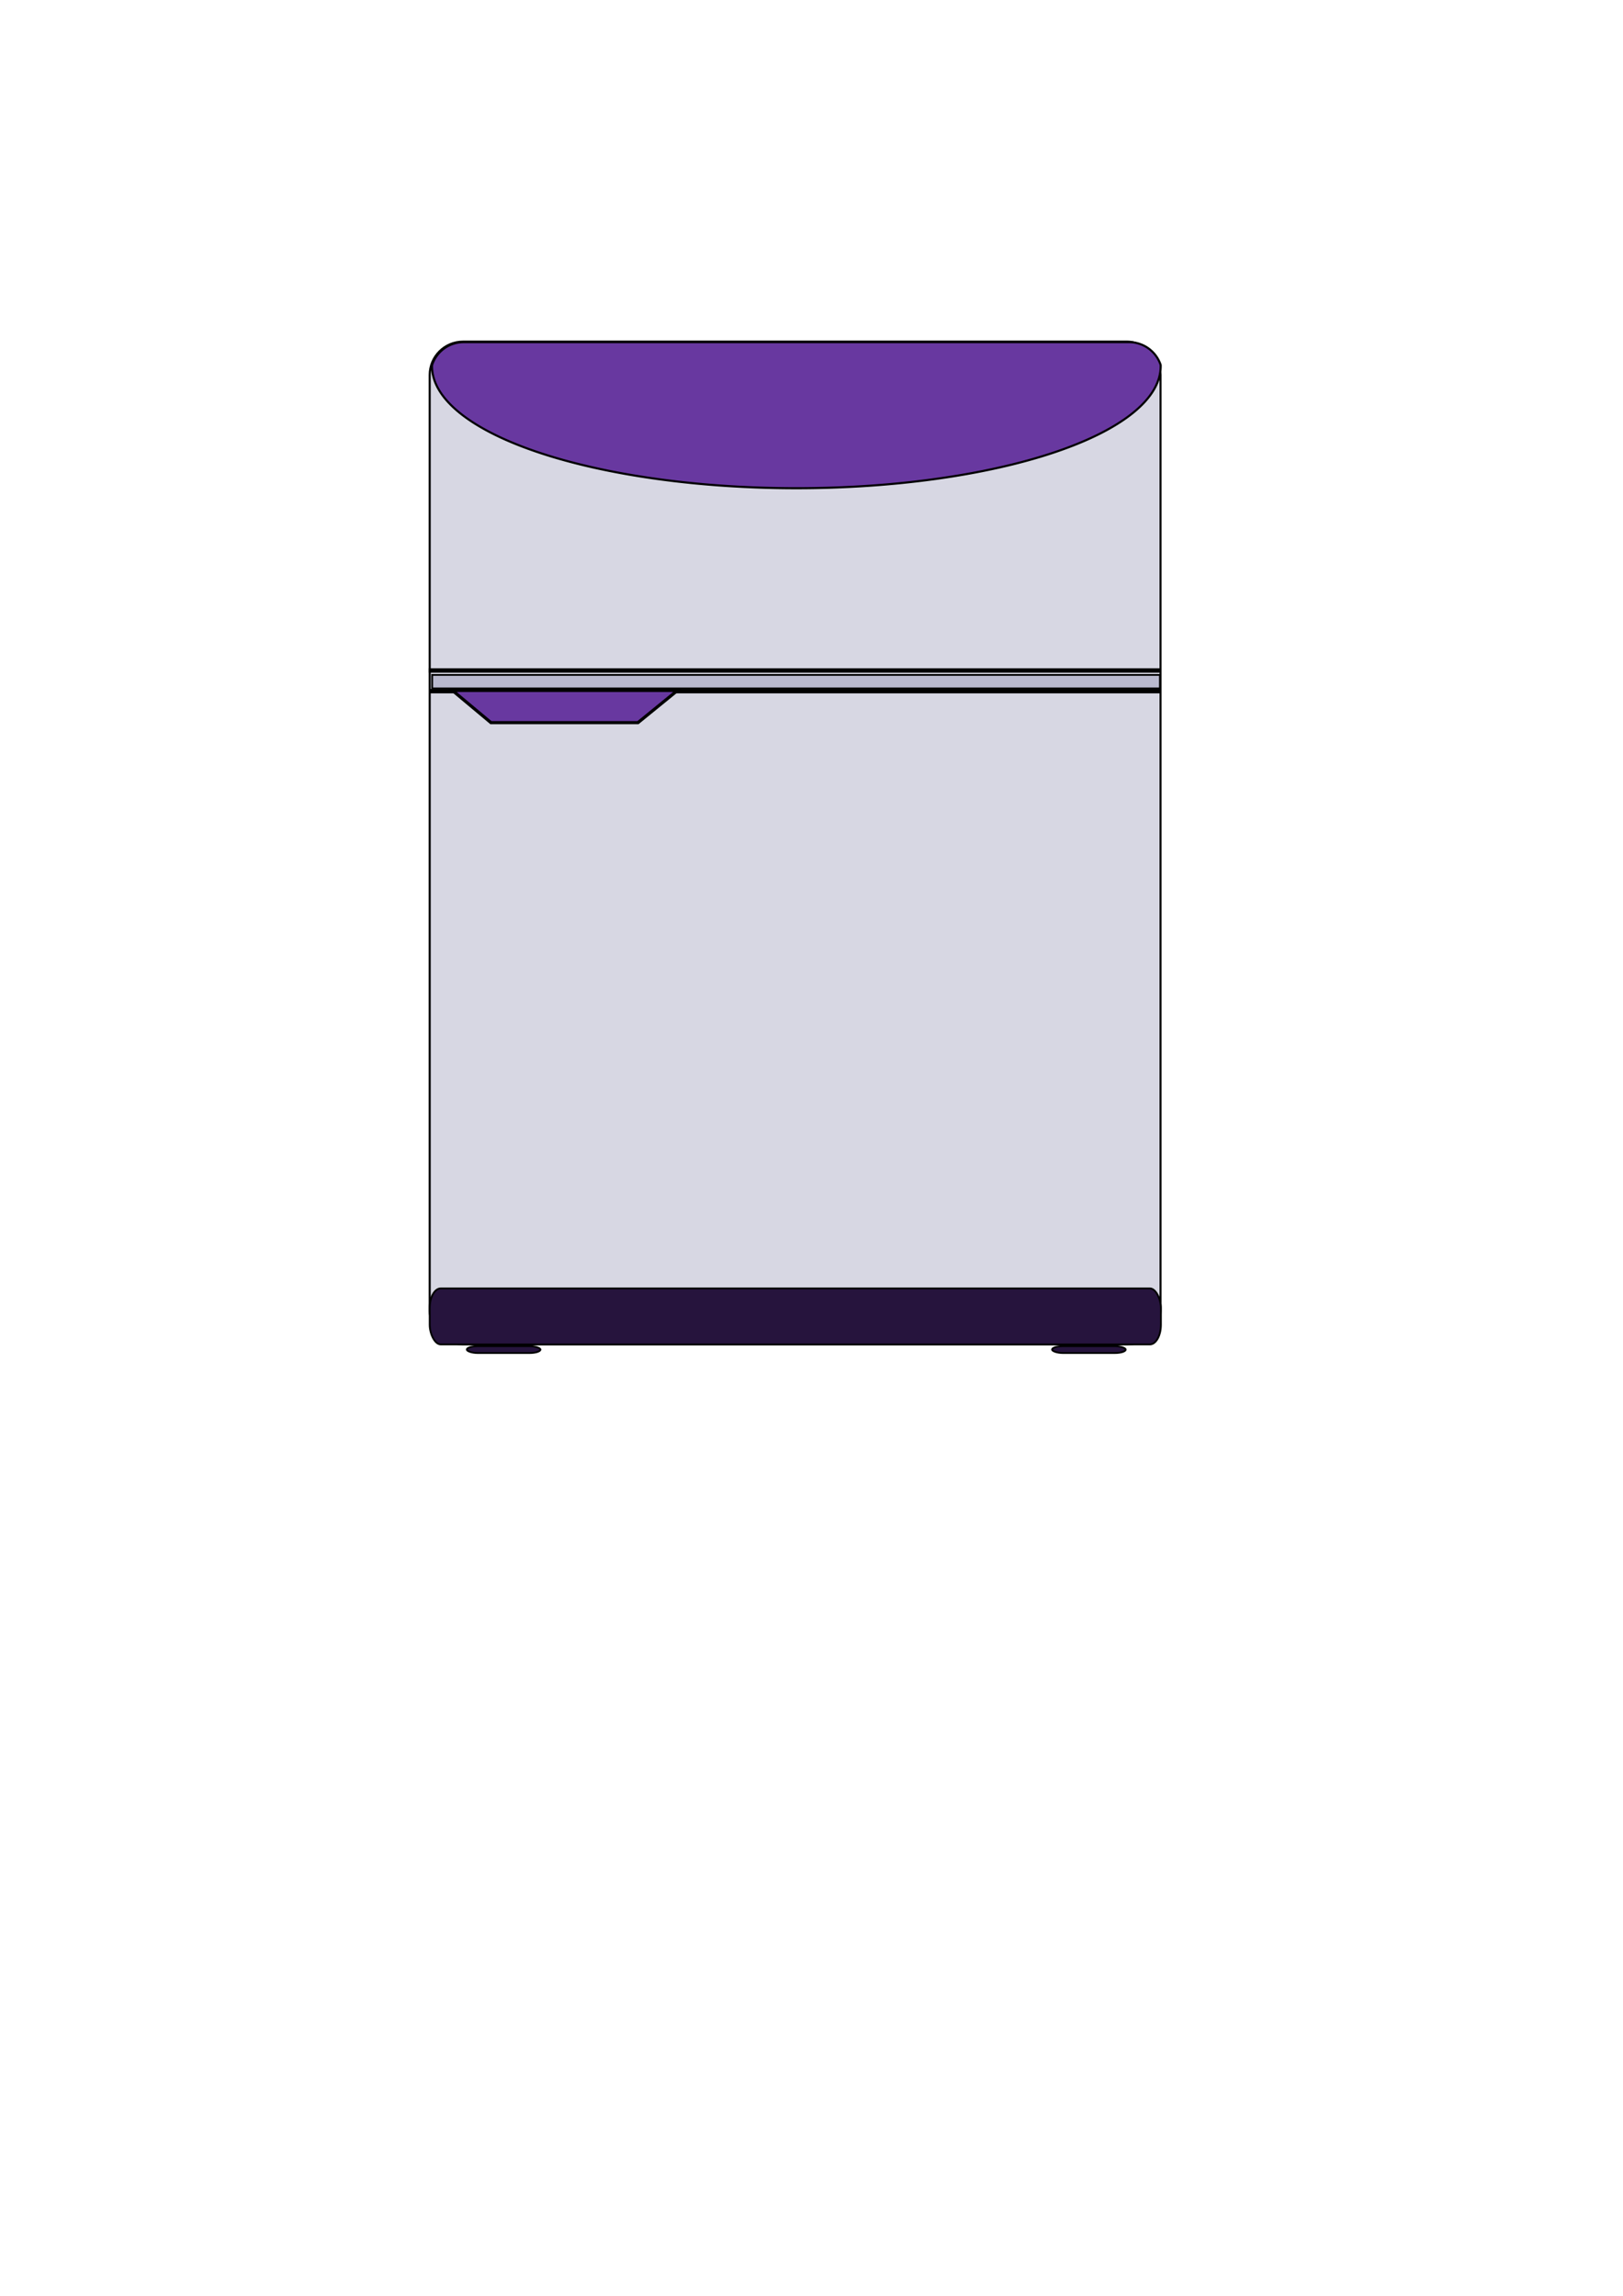 <?xml version="1.0" encoding="UTF-8" standalone="no"?>
<!-- Created with Inkscape (http://www.inkscape.org/) -->

<svg
   width="210mm"
   height="297mm"
   viewBox="0 0 210 297"
   version="1.1"
   id="svg5"
   inkscape:version="1.1 (c4e8f9e, 2021-05-24)"
   sodipodi:docname="my_freezer.svg"
   xmlns:inkscape="http://www.inkscape.org/namespaces/inkscape"
   xmlns:sodipodi="http://sodipodi.sourceforge.net/DTD/sodipodi-0.dtd"
   xmlns="http://www.w3.org/2000/svg"
   xmlns:svg="http://www.w3.org/2000/svg">
  <sodipodi:namedview
     id="namedview7"
     pagecolor="#ffffff"
     bordercolor="#666666"
     borderopacity="1.0"
     inkscape:pageshadow="2"
     inkscape:pageopacity="0.0"
     inkscape:pagecheckerboard="0"
     inkscape:document-units="mm"
     showgrid="false"
     inkscape:zoom="1.0714761"
     inkscape:cx="375.65001"
     inkscape:cy="414.84827"
     inkscape:window-width="1440"
     inkscape:window-height="847"
     inkscape:window-x="0"
     inkscape:window-y="25"
     inkscape:window-maximized="1"
     inkscape:current-layer="layer1" />
  <defs
     id="defs2" />
  <g
     inkscape:label="Layer 1"
     inkscape:groupmode="layer"
     id="layer1">
    <rect
       style="opacity:0;fill:#d7d7e3;fill-opacity:1;stroke:#000000;stroke-width:0.265"
       id="rect1928"
       width="85.061"
       height="132.581"
       x="32.789"
       y="62.251" />
    <rect
       style="opacity:1;fill:#d7d7e3;fill-opacity:1;stroke:#000000;stroke-width:0.265"
       id="rect2062"
       width="94.565"
       height="129.73"
       x="55.598"
       y="44.194"
       ry="4.31" />
    <path
       id="path893"
       style="fill:#6838a0;fill-opacity:1;stroke:#000000;stroke-width:1.027"
       d="M 226.426 167.031 C 219.225 167.031 213.156 171.663 210.992 178.117 A 177.894 59.575 0 0 0 210.93 178.766 A 177.894 59.575 0 0 0 388.824 238.34 A 177.894 59.575 0 0 0 566.719 178.766 A 177.894 59.575 0 0 0 566.699 178.145 C 564.544 171.676 558.467 167.031 551.256 167.031 L 226.426 167.031 z "
       transform="scale(0.265)" />
    <path
       style="fill:none;stroke:#000000;stroke-width:0.565;stroke-linecap:butt;stroke-linejoin:miter;stroke-miterlimit:4;stroke-dasharray:none;stroke-opacity:1"
       d="M 55.485,86.74 H 150.081"
       id="path3157" />
    <path
       style="fill:none;stroke:#000000;stroke-width:0.565;stroke-linecap:butt;stroke-linejoin:miter;stroke-miterlimit:4;stroke-dasharray:none;stroke-opacity:1"
       d="M 55.619,89.411 H 150.215"
       id="path3159" />
    <path
       style="fill:#b9b9ce;fill-opacity:1;stroke:#000000;stroke-width:0.873;stroke-miterlimit:4;stroke-dasharray:none"
       d="m 211.03,332.761 v -3.29 h 177.66 177.66 v 3.29 3.29 H 388.691 211.03 Z"
       id="path3287"
       transform="scale(0.265)" />
    <path
       style="fill:#6838a0;fill-opacity:1;stroke:#000000;stroke-width:0.405px;stroke-linecap:butt;stroke-linejoin:miter;stroke-opacity:1"
       d="m 58.537,89.319 h 29.128 l -5.117,4.166 H 63.523 Z"
       id="path4033" />
    <rect
       style="fill:#26143d;fill-opacity:1;stroke:#000000;stroke-width:0.231;stroke-miterlimit:4;stroke-dasharray:none"
       id="rect4737"
       width="94.612"
       height="7.249"
       x="55.598"
       y="166.674"
       ry="2.538"
       rx="1.431" />
    <rect
       style="fill:#26143d;fill-opacity:1;stroke:#000000;stroke-width:0.231;stroke-miterlimit:4;stroke-dasharray:none"
       id="rect5095"
       width="9.522"
       height="0.893"
       x="60.403"
       y="174.143"
       rx="1.427"
       ry="0.893" />
    <rect
       style="fill:#26143d;fill-opacity:1;stroke:#000000;stroke-width:0.231;stroke-miterlimit:4;stroke-dasharray:none"
       id="rect5097"
       width="9.522"
       height="0.893"
       x="136.13"
       y="174.143"
       rx="1.427"
       ry="0.893" />
  </g>
</svg>
